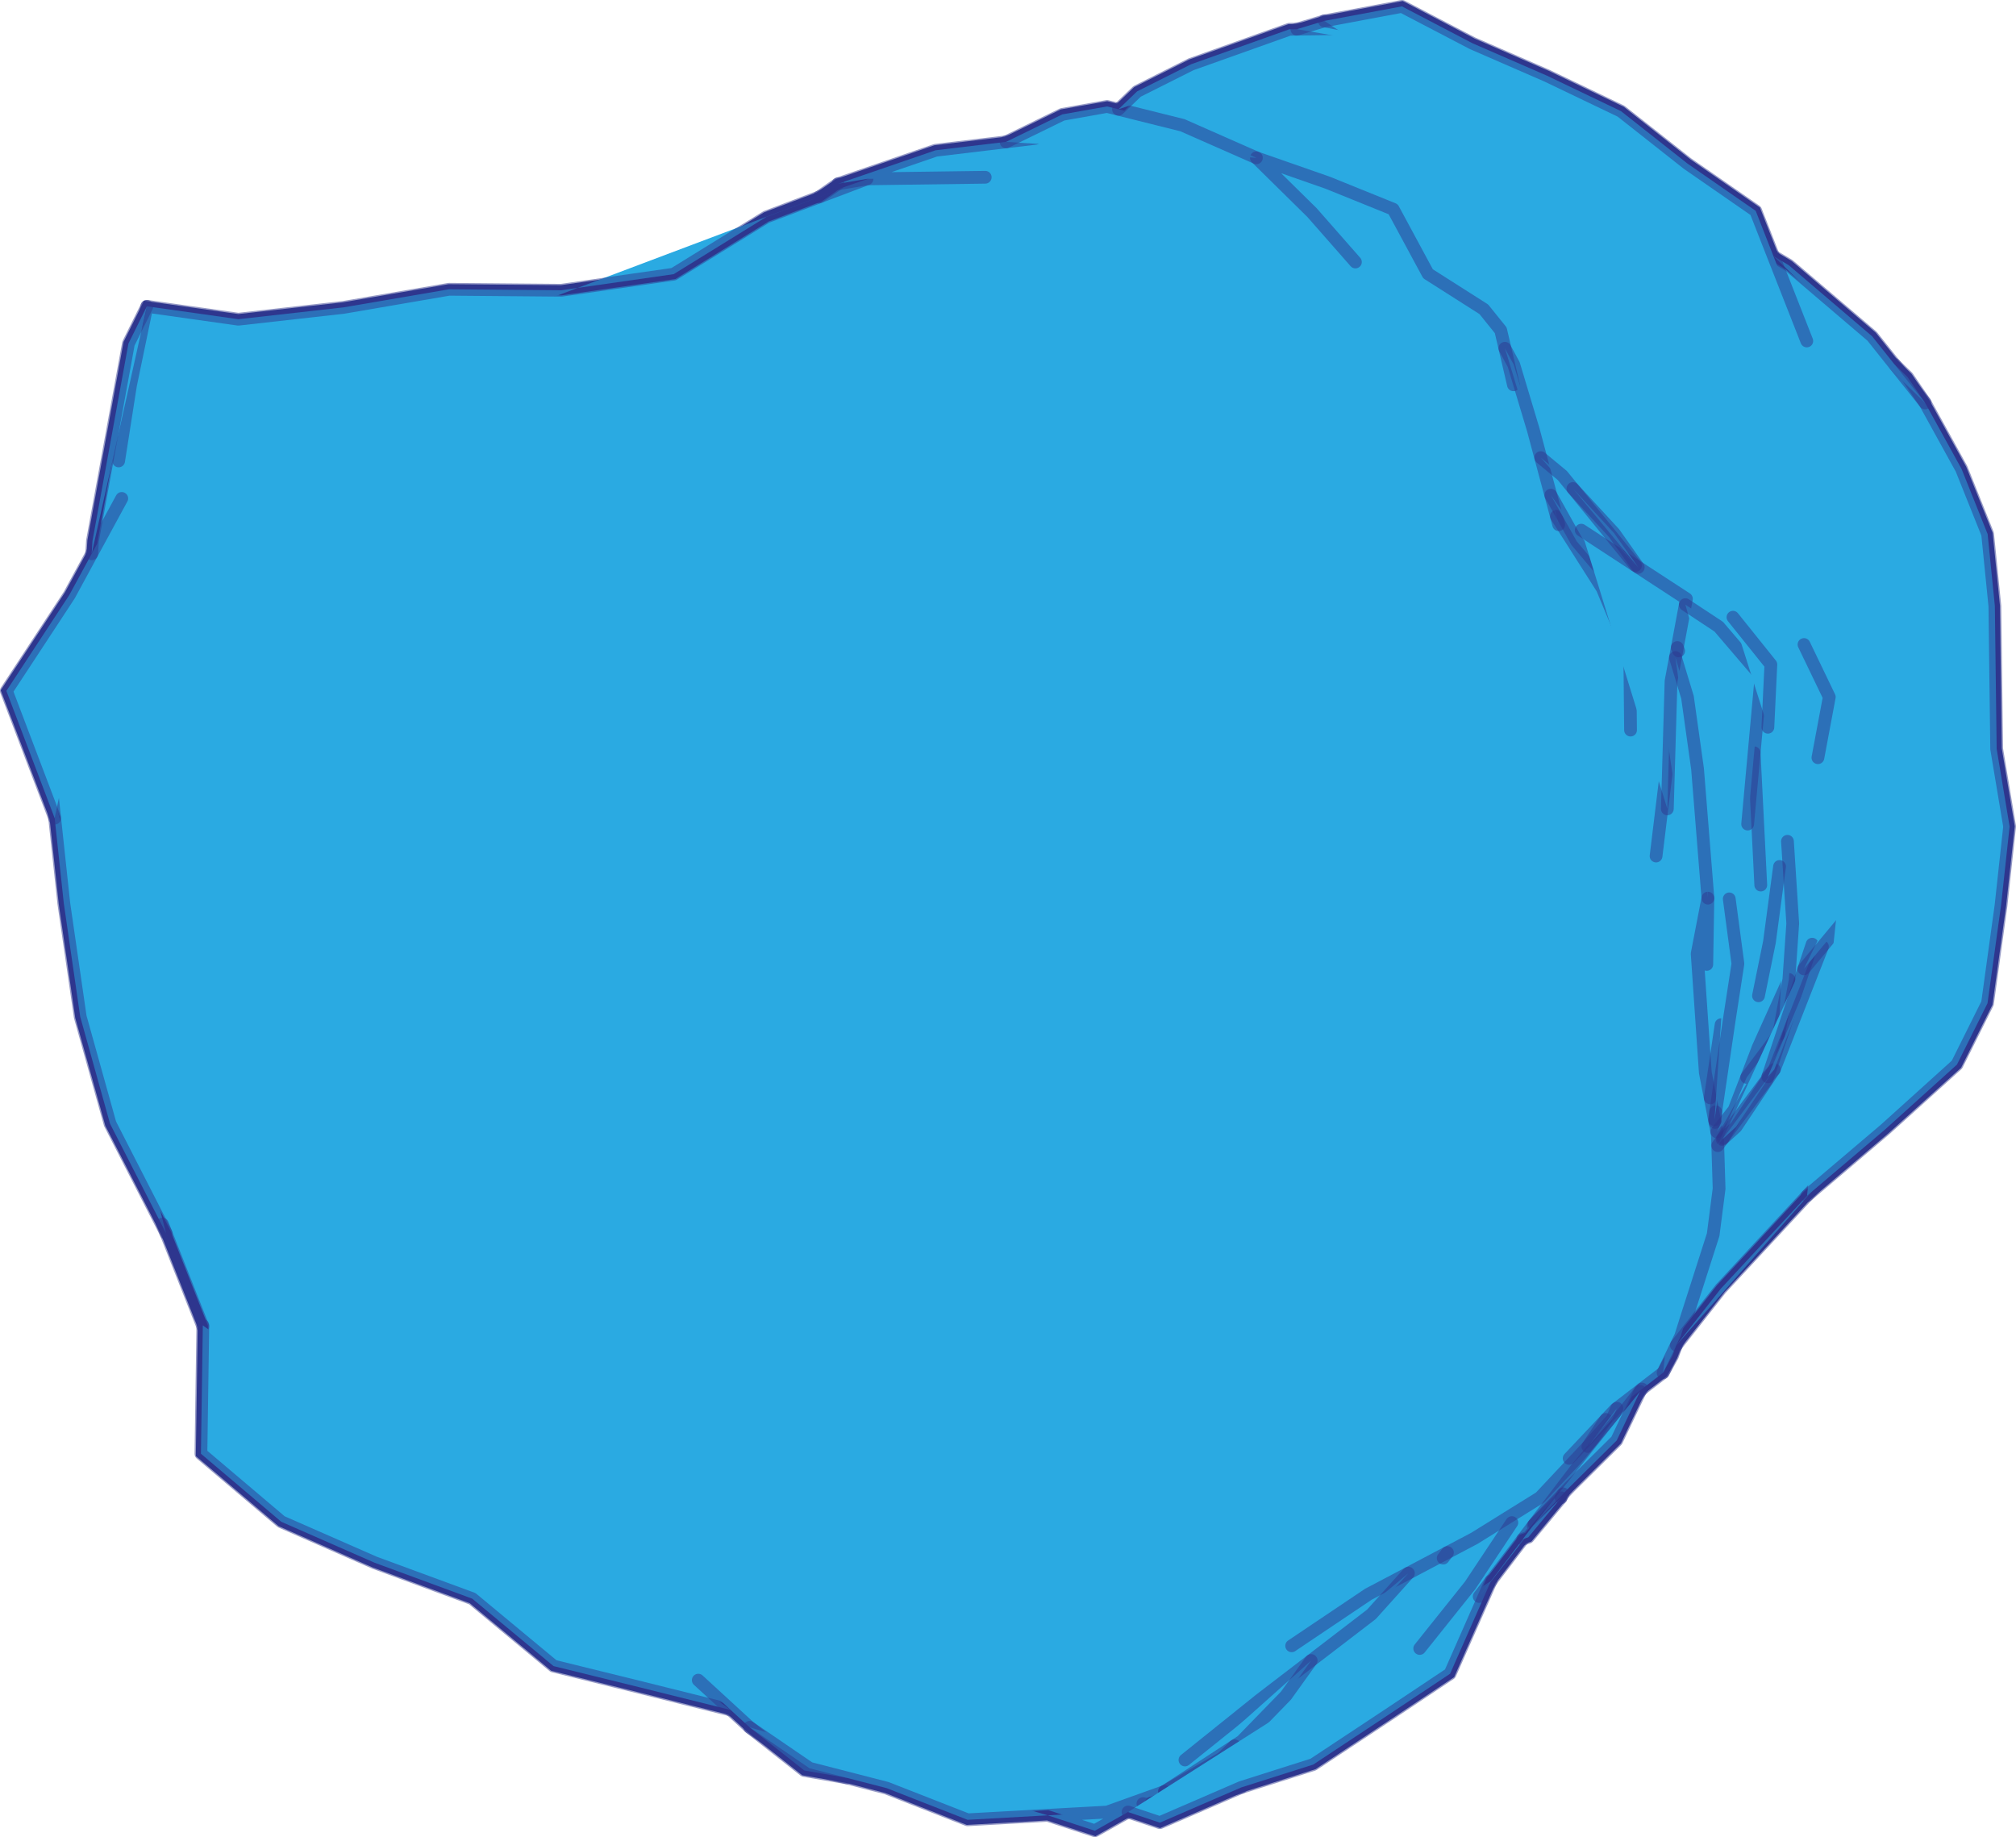 <?xml version="1.0" encoding="utf-8"?>
<!-- Generator: Adobe Illustrator 16.0.0, SVG Export Plug-In . SVG Version: 6.00 Build 0)  -->
<!DOCTYPE svg PUBLIC "-//W3C//DTD SVG 1.1//EN" "http://www.w3.org/Graphics/SVG/1.1/DTD/svg11.dtd">
<svg version="1.1" id="Layer_1" xmlns="http://www.w3.org/2000/svg" xmlns:xlink="http://www.w3.org/1999/xlink" x="0px" y="0px"
	 width="197.592px" height="180.056px" viewBox="0 0 197.592 180.056" enable-background="new 0 0 197.592 180.056"
	 xml:space="preserve">
<path fill="#2AAAE2" stroke="#2E368F" stroke-miterlimit="10" d="M14.396,30.023l-1.808,3.648L9.062,53.021l-0.076,1.255
	l-2.198,4.05l-6.162,9.388l4.732,12.474l0.896,8.359l1.611,11.116l2.923,10.485l5.49,10.733l3.601,9.134l-0.183,12.468l7.875,6.668
	l9.138,4.011l9.583,3.529l7.964,6.606l8.581,2.114l8.79,2.189l1.843,1.692l5.366,4.234l4.151,0.718l3.914,1.008l7.932,3.104
	l7.854-0.438l4.62,1.51l3.255-1.833l3.119,1.043l7.98-3.454l7.056-2.241l7.262-4.806l6.149-4.097l4.013-9.096l3.113-4.091
	l0.54-0.188l3.208-3.869l0.205-0.383l0.629-0.659l4.62-4.574l2.297-4.82l0.174-0.222l2.077-1.596l0.924-1.665l0.362-1.007
	l0.014-0.026l4.354-5.538l8.454-9.113l7.639-6.485l7.056-6.366l2.995-6.014l1.324-9.586l0.842-7.738l-1.269-7.61l-0.178-14.009
	l-0.708-7.043l-2.554-6.381l-3.569-6.472l-1.729-2.538l-1.28-1.243l-2.19-2.753l-8.172-6.965l-1.495-0.889l-1.741-4.44l-6.68-4.628
	l-6.521-5.142l-7.26-3.479l-7.289-3.172l-6.924-3.619l-7.604,1.422l-2.697,0.813l-0.736,0.01l-9.633,3.43l-5.291,2.658l-1.823,1.75
	l-1.119-0.277l-4.383,0.778l-5.514,2.694l-6.914,0.827l-9.558,3.283l-1.854,1.293L75.11,21.26l-9.084,5.611l-11.005,1.577
	L44.01,28.352l-10.324,1.771L23.36,31.285L14.396,30.023z"/>
<path fill="#2AAAE2" stroke="#2E368F" stroke-width="1.25" stroke-linecap="round" stroke-linejoin="round" stroke-opacity="0.5" d="
	M5.02,77.024l0.338,3.161l0.896,8.359l1.61,11.116l2.924,10.485l5.49,10.733"/>
<path fill="#2AAAE2" stroke="#2E368F" stroke-width="1.25" stroke-linecap="round" stroke-linejoin="round" stroke-opacity="0.5" d="
	M11.934,48.851l-2.948,5.425l-2.198,4.05l-6.162,9.388l4.732,12.474"/>
<path fill="#2AAAE2" stroke="#2E368F" stroke-width="1.25" stroke-linecap="round" stroke-linejoin="round" stroke-opacity="0.5" d="
	M84.977,17.53l-1.067,0.404l-3.628,1.371l-5.171,1.955l-9.084,5.611l-11.005,1.577L44.01,28.353l-10.324,1.771L23.36,31.286
	l-8.964-1.265l-1.605,7.728l-1.164,7.427"/>
<path fill="#2AAAE2" stroke="#2E368F" stroke-width="1.25" stroke-linecap="round" stroke-linejoin="round" stroke-opacity="0.5" d="
	M15.919,119.973l0.357,0.908l3.601,9.134"/>
<path fill="#2AAAE2" stroke="#2E368F" stroke-width="1.25" stroke-linecap="round" stroke-linejoin="round" stroke-opacity="0.5" d="
	M19.879,129.899l-0.002,0.115l-0.183,12.468l7.874,6.668l9.139,4.011l9.583,3.529l7.964,6.606l8.581,2.114l8.79,2.189"/>
<path fill="#2AAAE2" stroke="#2E368F" stroke-width="1.25" stroke-linecap="round" stroke-linejoin="round" stroke-opacity="0.5" d="
	M96.563,17.373l-8.66,0.117h-0.005l-2.921,0.04l-2.84,0.482l9.558-3.283l6.914-0.827l2.88-0.345"/>
<path fill="#2AAAE2" stroke="#2E368F" stroke-width="1.25" stroke-linecap="round" stroke-linejoin="round" stroke-opacity="0.5" d="
	M14.396,30.023l-1.808,3.648L9.062,53.021l-0.076,1.255"/>
<path fill="#2AAAE2" stroke="#2E368F" stroke-width="1.25" stroke-linecap="round" stroke-linejoin="round" stroke-opacity="0.5" d="
	M82.137,18.013l-1.855,1.293"/>
<path fill="#2AAAE2" stroke="#2E368F" stroke-width="1.25" stroke-linecap="round" stroke-linejoin="round" stroke-opacity="0.5" d="
	M68.438,164.673l3.188,2.93l1.843,1.692l5.366,4.234l4.151,0.718"/>
<path fill="#2AAAE2" stroke="#2E368F" stroke-width="1.25" stroke-linecap="round" stroke-linejoin="round" stroke-opacity="0.5" d="
	M73.468,169.295l5.874,4.015l3.645,0.938l3.914,1.008l7.932,3.104l7.854-0.437l5.838-0.322l0.985-0.354l0.755-0.271l0.961-0.346
	h0.001l0.184-0.064l0.788-0.284l0.068-0.024l1.863-0.668l-1.905,1.072l-0.204,0.116l-0.365,0.205l-0.639,0.358l-0.455,0.257
	l-3.255,1.833l-4.62-1.51"/>
<path fill="#2AAAE2" stroke="#2E368F" stroke-width="1.25" stroke-linecap="round" stroke-linejoin="round" stroke-opacity="0.5" d="
	M159.812,71.556l-0.074-7.442l-2.693-6.455l-3.148-4.948l-0.36-0.565l-0.982-1.546"/>
<path fill="#2AAAE2" stroke="#2E368F" stroke-width="1.25" stroke-linecap="round" stroke-linejoin="round" stroke-opacity="0.5" d="
	M126.599,161.308l2.364-1.591l0.088-0.059l0.553-0.372l2.839-1.908l1.673-1.124l3.922-2.066l3.184-1.682l0.554-0.292l0.095-0.049
	l2.388-1.26l0.242-0.128l1.109-0.689l0.427-0.264l0.096-0.061l0.204-0.127l1.358-0.846l3.248-2.017l4.685-5.001l0.004-0.005
	l0.014-0.021l0.79-1.186l0.956-1.437"/>
<path fill="#2AAAE2" stroke="#2E368F" stroke-width="1.25" stroke-linecap="round" stroke-linejoin="round" stroke-opacity="0.5" d="
	M132.847,25.679l-4.255-4.844l-5.45-5.367l6.985,2.44l6.421,2.597l3.416,6.329l5.467,3.479l1.658,2.059l0.412,1.766l0.835,3.578"/>
<path fill="#2AAAE2" stroke="#2E368F" stroke-width="1.25" stroke-linecap="round" stroke-linejoin="round" stroke-opacity="0.5" d="
	M123.142,15.468l-7.248-3.195l-6.271-1.564l-1.119-0.277l-4.383,0.778l-5.514,2.694"/>
<path fill="#2AAAE2" stroke="#2E368F" stroke-width="1.25" stroke-linecap="round" stroke-linejoin="round" stroke-opacity="0.5" d="
	M153.796,142.937l0.893-0.946l1.904-2.018l0.795-0.845l0.932-0.986l0.154-0.117l1.235-0.949l1.107-0.852l0.108-0.083l2.077-1.596
	l0.924-1.665l0.362-1.007"/>
<path fill="#2AAAE2" stroke="#2E368F" stroke-width="1.25" stroke-linecap="round" stroke-linejoin="round" stroke-opacity="0.5" d="
	M152.771,51.424l-0.056-0.212l-0.161-0.602l-0.004-0.013l-0.509-1.903l-0.044-0.164l-0.809-3.015l-0.178-0.665l-0.722-2.7
	l-1.923-6.413l-0.867-1.602"/>
<path fill="#2AAAE2" stroke="#2E368F" stroke-width="1.25" stroke-linecap="round" stroke-linejoin="round" stroke-opacity="0.5" d="
	M116.14,172.497l7.329-5.883l1.055-0.811l1.769-1.354l2.171-1.665l0.048-0.037l0.645-0.494l5.263-4.035l3.62-4.029"/>
<path fill="#2AAAE2" stroke="#2E368F" stroke-width="1.25" stroke-linecap="round" stroke-linejoin="round" stroke-opacity="0.5" d="
	M162.314,83.901l0.979-8.025l-1.648-11.27"/>
<path fill="#2AAAE2" stroke="#2E368F" stroke-width="1.25" stroke-linecap="round" stroke-linejoin="round" stroke-opacity="0.5" d="
	M163.003,134.546l1.286-2.672l0.014-0.026l0.426-0.888l0.564-1.778l0.039-0.123l0.049-0.154l0.881-2.747l0.083-0.259l0.041-0.128
	l0.205-0.642l1.321-4.122l0.58-4.511l-0.131-4.212l-0.008-0.207l-0.024-0.858l-0.021-0.096l-0.031-0.159l-0.005-0.026v-0.002
	l-0.134-0.688l-0.019-0.099l-0.012-0.053l-0.018-0.09l-0.049-0.254l-0.043-0.223l-0.203-1.044l-0.117-0.604l-0.054-0.275
	l-0.285-1.469l-0.197-1.014l-0.798-11.65l0.467-2.423l0.583-3.023l-0.108,6.496"/>
<path fill="#2AAAE2" stroke="#2E368F" stroke-width="1.25" stroke-linecap="round" stroke-linejoin="round" stroke-opacity="0.5" d="
	M114.129,175.589l0.168-0.107l1.474-0.962l0.555-0.361l0.587-0.383l0.033-0.022l0.743-0.483l0.109-0.071l0.021-0.014l2.515-1.641
	l0.521-0.341l0.154-0.1l0.693-0.453l4.334-4.457l2.454-3.418l0.021-0.027"/>
<path fill="#2AAAE2" stroke="#2E368F" stroke-width="1.25" stroke-linecap="round" stroke-linejoin="round" stroke-opacity="0.5" d="
	M155.628,141.771l0.15-0.171l1.647-1.851l0.582-0.652l0.465-1.073"/>
<path fill="#2AAAE2" stroke="#2E368F" stroke-width="1.25" stroke-linecap="round" stroke-linejoin="round" stroke-opacity="0.5" d="
	M114.129,175.589l0.188-0.108l1.765-1.026l0.545-0.314l0.639-0.372l0.041-0.024l1.293-0.752l0.506-0.294l0.242-0.142l0.425-0.246
	l1.235-1.205"/>
<path fill="#2AAAE2" stroke="#2E368F" stroke-width="1.25" stroke-linecap="round" stroke-linejoin="round" stroke-opacity="0.5" d="
	M159.231,58.615l-4.372-5.176l-0.322-0.383l-2.373-4.233l-0.165-0.293"/>
<path fill="#2AAAE2" stroke="#2E368F" stroke-width="1.25" stroke-linecap="round" stroke-linejoin="round" stroke-opacity="0.5" d="
	M167.627,107.607l1.062-7.176"/>
<path fill="#2AAAE2" stroke="#2E368F" stroke-width="1.25" stroke-linecap="round" stroke-linejoin="round" stroke-opacity="0.5" d="
	M163.419,79.279l0.275-9.492l0.089-3.028l0.161-0.864l0.125-0.673l0.146-0.771l0.156-0.836l0.025-0.146l0.498-2.668l0.288-1.539
	l0.107-0.572l-4.724-3.081l-0.271-0.177l-5.069-3.311l-0.245-0.16"/>
<path fill="#2AAAE2" stroke="#2E368F" stroke-width="1.25" stroke-linecap="round" stroke-linejoin="round" stroke-opacity="0.5" d="
	M167.396,88.028l-1.017-12.674l-0.985-7.015l-1.18-3.892"/>
<path fill="#2AAAE2" stroke="#2E368F" stroke-width="1.25" stroke-linecap="round" stroke-linejoin="round" stroke-opacity="0.5" d="
	M168.093,110.007l0.067-1.036"/>
<path fill="#2AAAE2" stroke="#2E368F" stroke-width="1.25" stroke-linecap="round" stroke-linejoin="round" stroke-opacity="0.5" d="
	M168.044,109.754l0.116-0.783l0.152-1.044l1.161-7.871l0.864-5.601l-0.85-6.355"/>
<path fill="#2AAAE2" stroke="#2E368F" stroke-width="1.25" stroke-linecap="round" stroke-linejoin="round" stroke-opacity="0.5" d="
	M160.297,55.43l-6.132-7.55l-1.037-1.275l-2.115-1.754"/>
<path fill="#2AAAE2" stroke="#2E368F" stroke-width="1.25" stroke-linecap="round" stroke-linejoin="round" stroke-opacity="0.5" d="
	M112.02,176.777l0.435,0.08l0.358-0.126l3.862-1.346l2.36-0.823l7.188-3.536"/>
<path fill="#2AAAE2" stroke="#2E368F" stroke-width="1.25" stroke-linecap="round" stroke-linejoin="round" stroke-opacity="0.5" d="
	M164.529,63.796l-0.132-0.328"/>
<path fill="#2AAAE2" stroke="#2E368F" stroke-width="1.25" stroke-linecap="round" stroke-linejoin="round" stroke-opacity="0.5" d="
	M160.568,55.606l-2.369-3.354l-4.033-4.372"/>
<path fill="#2AAAE2" stroke="#2E368F" stroke-width="1.25" stroke-linecap="round" stroke-linejoin="round" stroke-opacity="0.5" d="
	M168.273,110.935l1.023-1.307l0.672-0.855l0.123-0.319l1.102-2.857l0.529-1.373l0.607-1.576l0.575-1.279l1.301-2.88l0.263-0.583
	l0.135-0.299l0.053-0.118l0.15-0.332l0.523-1.159"/>
<path fill="#2AAAE2" stroke="#2E368F" stroke-width="1.25" stroke-linecap="round" stroke-linejoin="round" stroke-opacity="0.5" d="
	M172.353,97.597l1.072-5.261l0.401-2.984l0.488-3.656l0.104-0.772"/>
<path fill="#2AAAE2" stroke="#2E368F" stroke-width="1.25" stroke-linecap="round" stroke-linejoin="round" stroke-opacity="0.5" d="
	M172.577,86.744l-0.65-12.959"/>
<path fill="#2AAAE2" stroke="#2E368F" stroke-width="1.25" stroke-linecap="round" stroke-linejoin="round" stroke-opacity="0.5" d="
	M171.291,80.768l0.598-6.573l0.038-0.409l0.477-5.249l0.206-2.255l-1.465-1.713l-2.689-3.148l-3.271-2.159"/>
<path fill="#2AAAE2" stroke="#2E368F" stroke-width="1.25" stroke-linecap="round" stroke-linejoin="round" stroke-opacity="0.5" d="
	M168.361,112.284l0.434-0.604l0.086-0.121l1.527-2.709l0.086-0.149l0.225-0.398l0.422-0.748l0.411-0.729l0.214-0.378l2.563-5.055
	l-1.212,1.627l-0.649,0.87l-0.181,0.241l-1.093,1.466"/>
<path fill="#2AAAE2" stroke="#2E368F" stroke-width="1.25" stroke-linecap="round" stroke-linejoin="round" stroke-opacity="0.5" d="
	M141.451,152.711l0.416-0.545"/>
<path fill="#2AAAE2" stroke="#2E368F" stroke-width="1.25" stroke-linecap="round" stroke-linejoin="round" stroke-opacity="0.5" d="
	M174.327,101.391l0.824-4.447l0.035-0.188l0.063-0.33l0.081-0.432l0.38-5.479l-0.518-8.059"/>
<path fill="#2AAAE2" stroke="#2E368F" stroke-width="1.25" stroke-linecap="round" stroke-linejoin="round" stroke-opacity="0.5" d="
	M112.813,176.731l1.149,0.137l7.698-1.682"/>
<path fill="#2AAAE2" stroke="#2E368F" stroke-width="1.25" stroke-linecap="round" stroke-linejoin="round" stroke-opacity="0.5" d="
	M168.88,111.558l2.125-2.848l0.586-0.783l1.593-2.135l0.083-0.249l0.015-0.044l0.433-1.29l0.057-0.171l0.999-2.991l2.035-6.09
	l0.259-0.775l0.548-1.641"/>
<path fill="#2AAAE2" stroke="#2E368F" stroke-width="1.25" stroke-linecap="round" stroke-linejoin="round" stroke-opacity="0.5" d="
	M110.561,177.598l3.119,1.043l7.98-3.454l7.056-2.241l7.262-4.806l6.149-4.097l4.013-9.096"/>
<path fill="#2AAAE2" stroke="#2E368F" stroke-width="1.25" stroke-linecap="round" stroke-linejoin="round" stroke-opacity="0.5" d="
	M173.273,71.277l0.293-6.148l-3.715-4.635"/>
<path fill="#2AAAE2" stroke="#2E368F" stroke-width="1.25" stroke-linecap="round" stroke-linejoin="round" stroke-opacity="0.5" d="
	M139.149,161.568l4.939-6.179l2.363-3.556l0.659-0.992l1.071-1.61"/>
<path fill="#2AAAE2" stroke="#2E368F" stroke-width="1.25" stroke-linecap="round" stroke-linejoin="round" stroke-opacity="0.5" d="
	M168.794,111.679l1.36-1.238l3.742-5.613"/>
<path fill="#2AAAE2" stroke="#2E368F" stroke-width="1.25" stroke-linecap="round" stroke-linejoin="round" stroke-opacity="0.5" d="
	M173.267,105.544l0.631-0.717l4.722-12.052"/>
<path fill="#2AAAE2" stroke="#2E368F" stroke-width="1.25" stroke-linecap="round" stroke-linejoin="round" stroke-opacity="0.5" d="
	M178.178,74.263l1.114-5.948l-2.478-5.146"/>
<path fill="#2AAAE2" stroke="#2E368F" stroke-width="1.25" stroke-linecap="round" stroke-linejoin="round" stroke-opacity="0.5" d="
	M144.978,156.476l1.162-1.527l3.113-4.091l1.013-1.331l0.114-0.15l1.693-2.228l2.438-3.202l0.041-0.048l4.661-5.578l1.539-1.958
	l0.174-0.222"/>
<path fill="#2AAAE2" stroke="#2E368F" stroke-width="1.25" stroke-linecap="round" stroke-linejoin="round" stroke-opacity="0.5" d="
	M176.804,94.958l1.683-2.022l0.133-0.159l5.559-6.687l5.5-7.16l1.28-7.075l0.405-6.832"/>
<path fill="#2AAAE2" stroke="#2E368F" stroke-width="1.25" stroke-linecap="round" stroke-linejoin="round" stroke-opacity="0.5" d="
	M190.957,71.854l-0.335-0.718l-2.85-6.099l-2.942-5.391"/>
<path fill="#2AAAE2" stroke="#2E368F" stroke-width="1.25" stroke-linecap="round" stroke-linejoin="round" stroke-opacity="0.5" d="
	M164.303,131.847l4.354-5.538l8.454-9.113l2.161-2.33"/>
<path fill="#2AAAE2" stroke="#2E368F" stroke-width="1.25" stroke-linecap="round" stroke-linejoin="round" stroke-opacity="0.5" d="
	M189.098,85.32l2.14-4.588l0.308-0.655l0.67-1.437l-0.811,1.106l-0.307,0.42l-0.621,0.853l-3.29,4.506l-4.883,5.642"/>
<path fill="#2AAAE2" stroke="#2E368F" stroke-width="1.25" stroke-linecap="round" stroke-linejoin="round" stroke-opacity="0.5" d="
	M192.214,78.641l2.415-6.815l-2.114-6.205"/>
<path fill="#2AAAE2" stroke="#2E368F" stroke-width="1.25" stroke-linecap="round" stroke-linejoin="round" stroke-opacity="0.5" d="
	M150.38,149.376l2.369-2.479l0.457-0.479l0.629-0.658l4.62-4.575l2.297-4.82"/>
<path fill="#2AAAE2" stroke="#2E368F" stroke-width="1.25" stroke-linecap="round" stroke-linejoin="round" stroke-opacity="0.5" d="
	M149.253,150.857l0.54-0.188l3.208-3.869l-2.735,2.728"/>
<path fill="#2AAAE2" stroke="#2E368F" stroke-width="1.25" stroke-linecap="round" stroke-linejoin="round" stroke-opacity="0.5" d="
	M153.001,146.8l0.205-0.383"/>
<path fill="#2AAAE2" stroke="#2E368F" stroke-width="1.25" stroke-linecap="round" stroke-linejoin="round" stroke-opacity="0.5" d="
	M177.11,117.195l7.64-6.485l7.056-6.367l2.995-6.013l1.324-9.586l0.842-7.738l-1.27-7.61l-0.177-14.009l-0.708-7.044l-2.554-6.38
	l-3.569-6.472l-1.729-2.538l-1.28-1.243"/>
<path fill="#2AAAE2" stroke="#2E368F" stroke-width="1.25" stroke-linecap="round" stroke-linejoin="round" stroke-opacity="0.5" d="
	M133.639,2.767l-1.298,0.018l-5.233,0.075l-0.736,0.01l-9.633,3.43l-5.291,2.658l-1.823,1.75"/>
<path fill="#2AAAE2" stroke="#2E368F" stroke-width="1.25" stroke-linecap="round" stroke-linejoin="round" stroke-opacity="0.5" d="
	M140.684,5.207l-7.045-2.439l-3.834-0.721l-2.697,0.813"/>
<path fill="#2AAAE2" stroke="#2E368F" stroke-width="1.25" stroke-linecap="round" stroke-linejoin="round" stroke-opacity="0.5" d="
	M188.689,39.491l-3.01-3.781l-2.191-2.753l-8.171-6.965l-1.496-0.889"/>
<path fill="#2AAAE2" stroke="#2E368F" stroke-width="1.25" stroke-linecap="round" stroke-linejoin="round" stroke-opacity="0.5" d="
	M177.087,33.419l-3.267-8.314l-1.74-4.44l-6.68-4.628l-6.521-5.142l-7.26-3.479l-7.289-3.172l-6.925-3.619l-7.604,1.422"/>
</svg>
